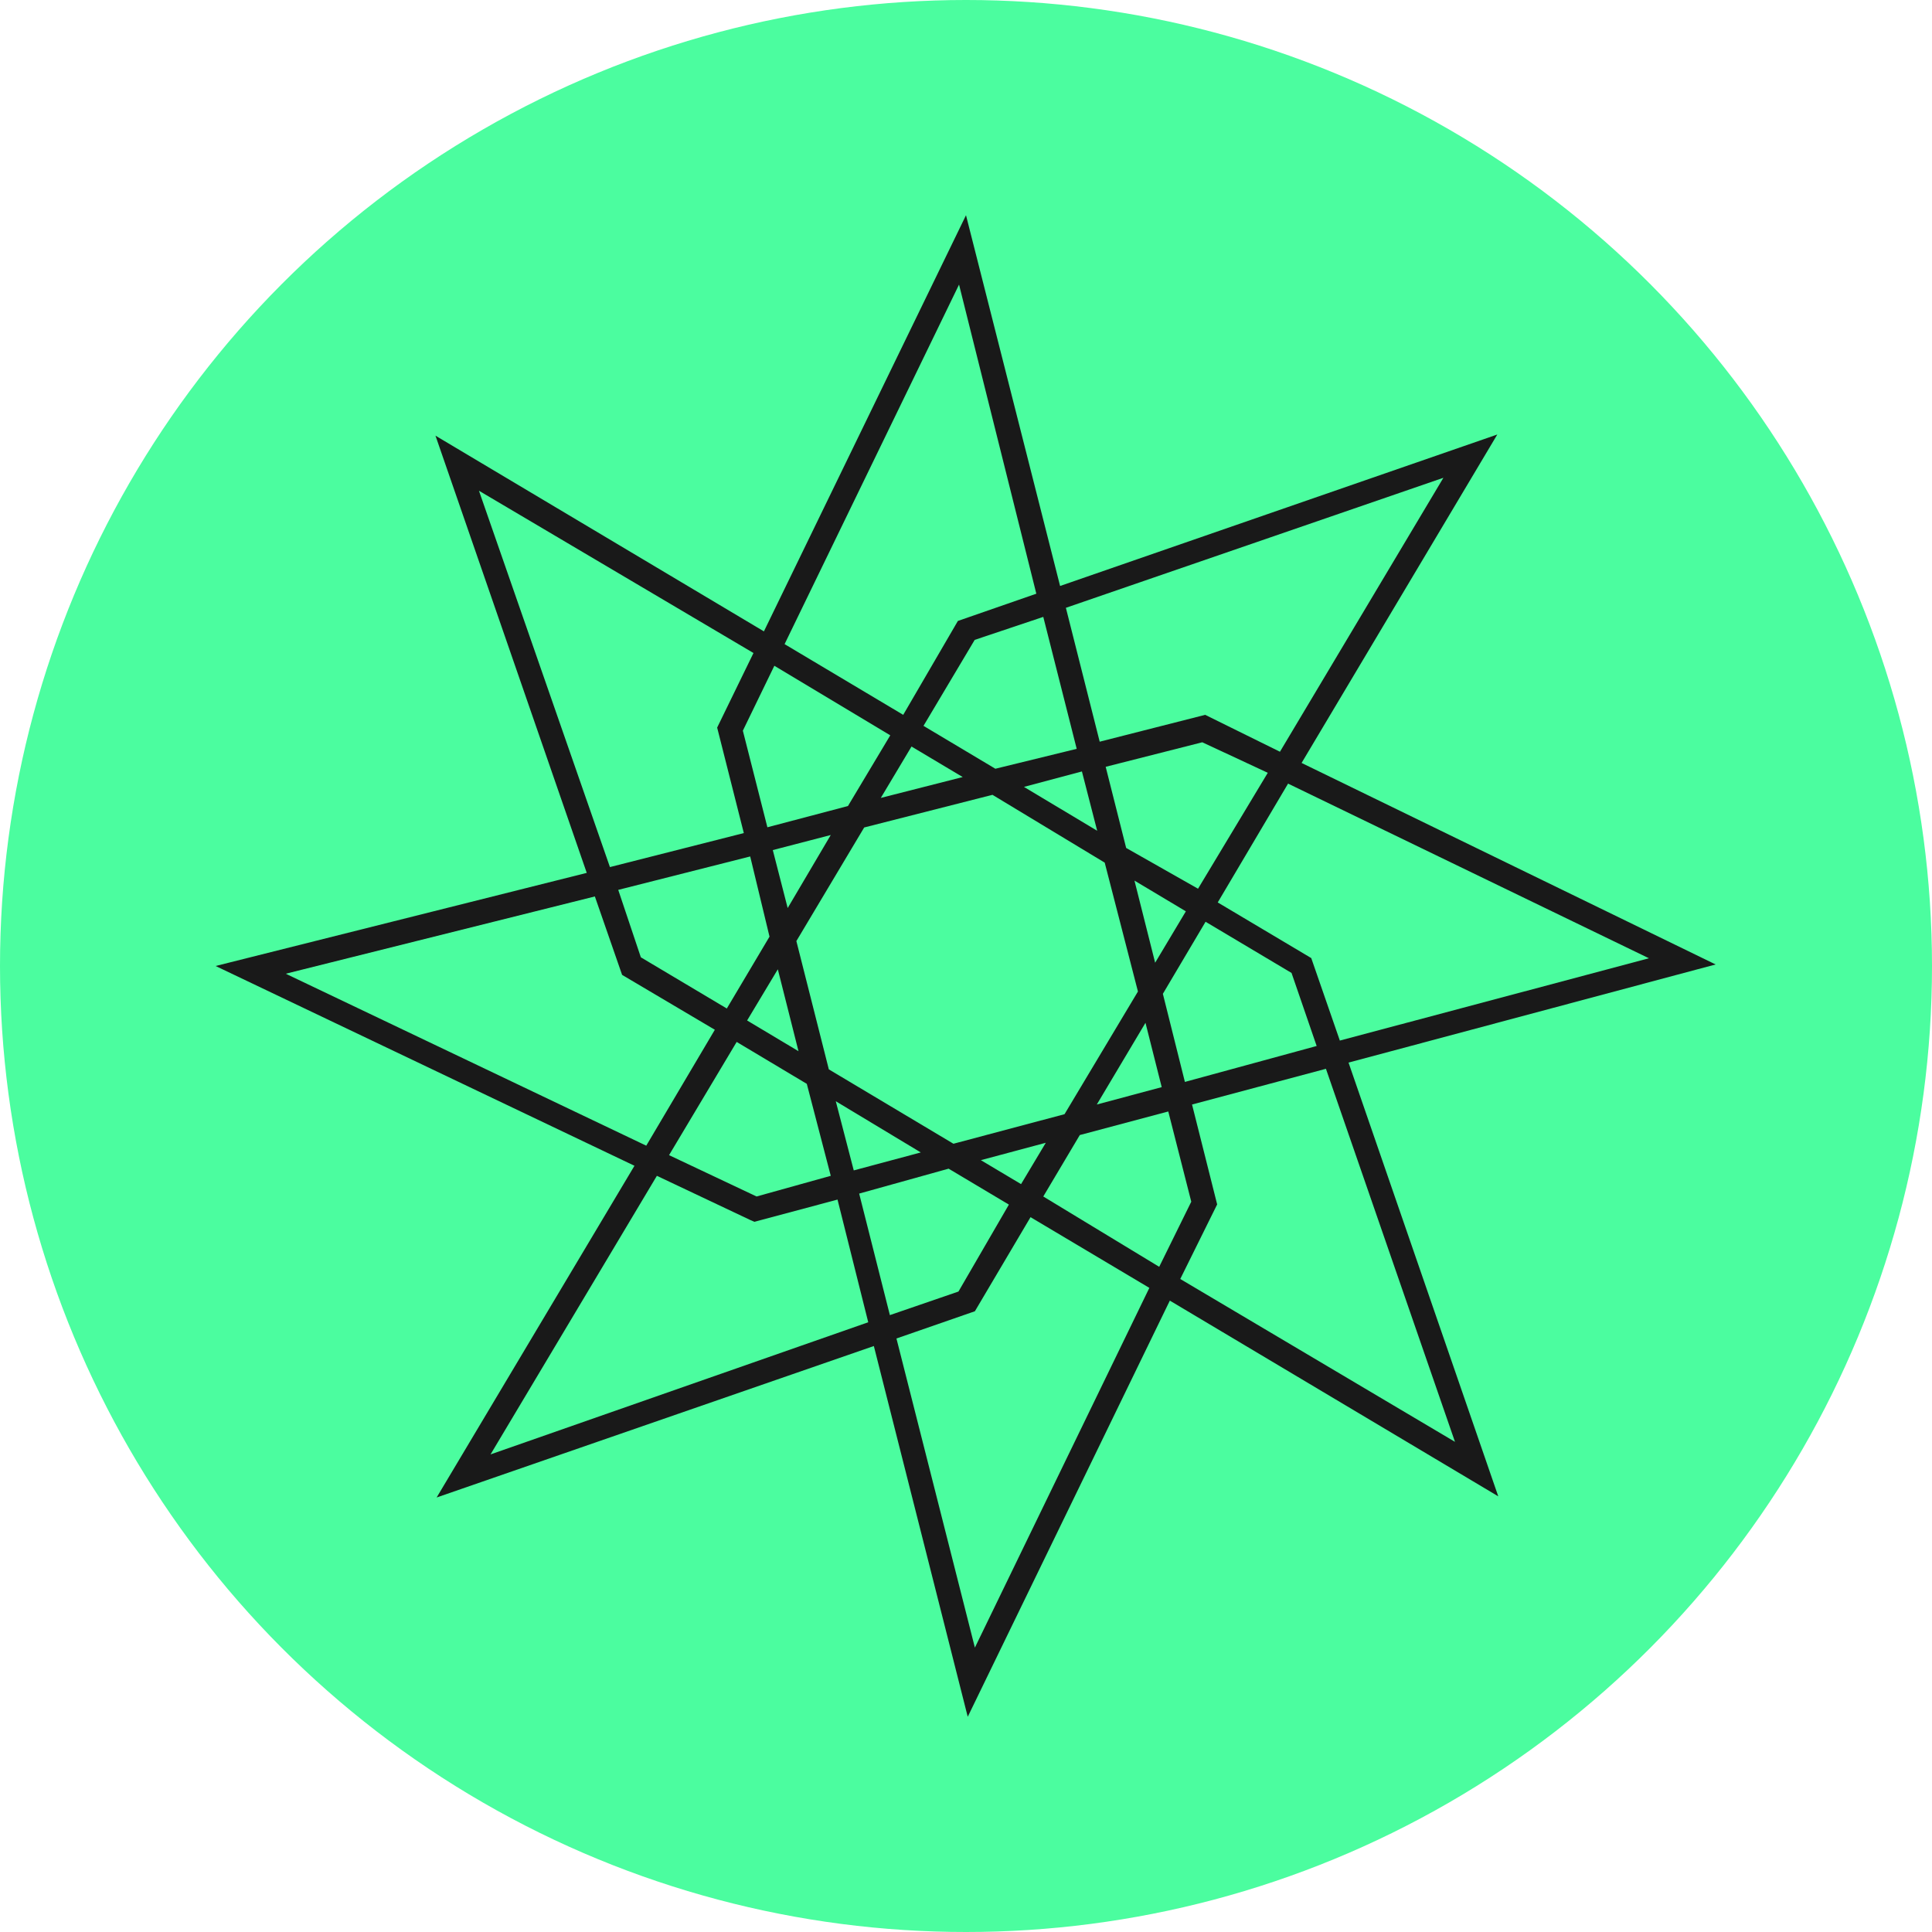 <svg id="Layer_1" data-name="Layer 1" xmlns="http://www.w3.org/2000/svg" viewBox="0 0 100 100">
  <g>
    <circle cx="50" cy="50" r="50" fill="#4bfd9f"/>
    <path d="M63,62.34l-1.3-5.17,6.93-1.85,6.68,19.31L61.09,66.2ZM50.46,85.28l-4.06-16,4.06-1.41L53.34,63l6.15,3.66Zm-25.07-10L34,60.86l4.84,2.29.21.09,4.3-1.15,1.59,6.35ZM14.79,50.4l16-4,1.41,4.06L37,53.3l-3.55,6Zm10-25L39,33.8l-1.88,3.86,1.38,5.46-6.93,1.76ZM49.64,14.73l4,16-4.06,1.41L46.75,37l-6.14-3.66Zm25.07,10L66.25,38.91,62.38,37l-5.46,1.39-1.75-6.93ZM60.19,51.44l2.21-3.73,4.45,2.65,1.3,3.78L61.33,56Zm-3.42,5.73,2.52-4.23.84,3.33Zm-6,2.88,3.36-.9-1.28,2.14Zm-1.67.44,3.12,1.86-2.61,4.5-3.55,1.22-1.59-6.29ZM43.26,57l4.4,2.65-3.47.93Zm-1.5-.9L43,60.86l-3.84,1.07-4.53-2.14,3.5-5.86Zm-1.5-5.93,1.07,4.24-2.66-1.59Zm-.43-1.69L37.62,52.2l-4.45-2.65L32,46.06l6.83-1.73ZM43,43.22,40.77,47,40,44Zm.89-1.5-4.17,1.1-1.27-5,1.63-3.36,6,3.6Zm5.94-1.5L45.59,41.3l1.59-2.66Zm1.69-.43-3.72-2.22,2.65-4.45L54,31.93l1.73,6.83ZM56.79,43,53,40.73l3-.8Zm1.5.89-1.06-4.2,5-1.27L65.62,40l-3.61,6Zm.61,7.43-3.8,6.35-5.75,1.53L42.9,55.35l-1.68-6.64,3.51-5.88,6.64-1.69,5.81,3.51Zm-.18-5.74,2.66,1.59-1.59,2.66ZM61.66,62.2,60,65.57l-6-3.64,1.89-3.18,4.58-1.22ZM85.35,49.6l-16,4.26-1.48-4.27-4.84-2.88,3.64-6.15ZM69.8,55l19-5.08L67.37,39.49l10.13-17L54.87,30.33,50,11.14,39.54,32.68l-17-10.13,7.83,22.63L11.16,50,32.84,60.34,22.6,77.51l22.63-7.84,4.86,19.19L60.55,67.32l17,10.13Z" fill="#191919"/>
  </g>
</svg>
